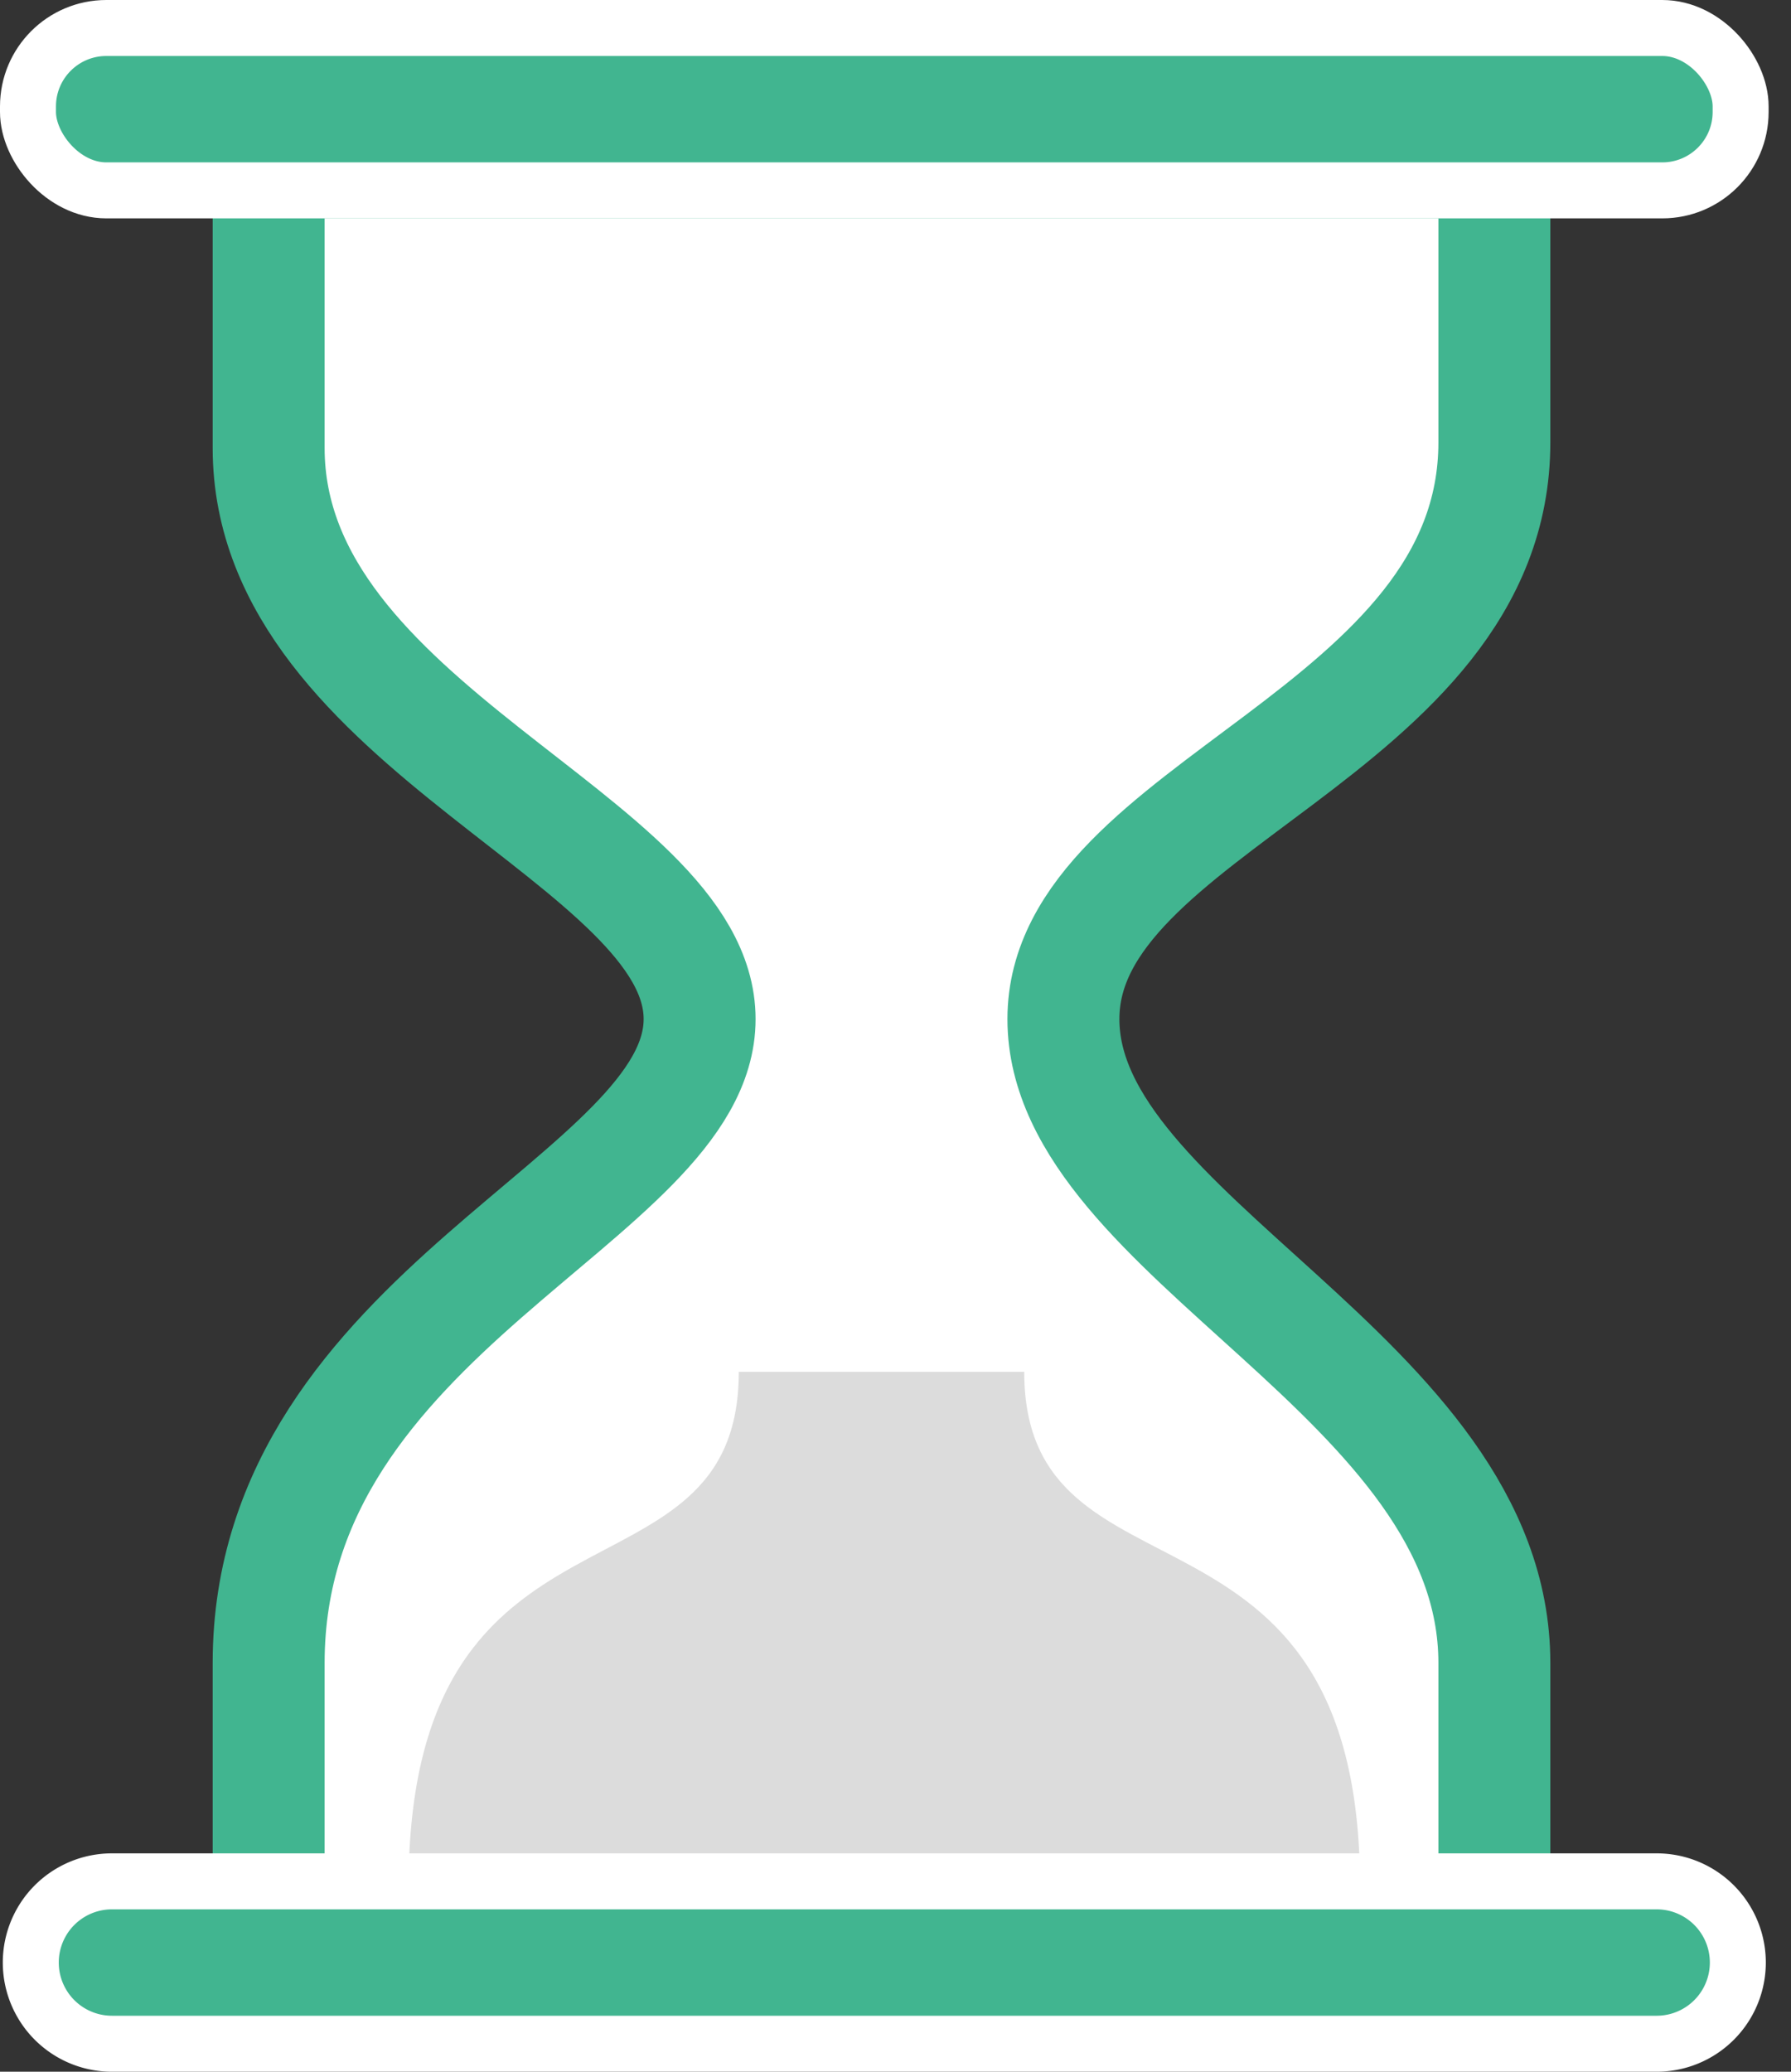 <svg width="32" height="37" xmlns="http://www.w3.org/2000/svg"><rect width="100%" height="100%" fill="#333333" stroke="none"/><g transform="translate(1 1)" fill="none" fill-rule="evenodd"><path d="M3.8 1.9h21.9v5c0 5.2-7.7 6.5-7.7 10.3 0 3.9 7.7 6.4 7.7 11.5v5H3.8v-5c0-6.3 7.7-8.3 7.7-11.5C11.5 14 3.8 12 3.8 7V1.9z" stroke="#41B590" stroke-width="2" fill="#FFF"/><path d="M12.2 23.5c0 4.4-5.9 1.8-5.9 9.2h17c0-7.4-6-4.8-6-9.2h-5.1z" fill="#BBB" opacity=".5"/><rect stroke="#FFF" fill="#41B590" x="-.5" y="-.5" width="30.6" height="2.9" rx="1.4"/><path d="M1 32.6h27.6a1.4 1.4 0 0 1 0 2.9H1a1.4 1.4 0 0 1 0-2.9z" stroke="#FFF" fill="#41B590"/></g></svg>